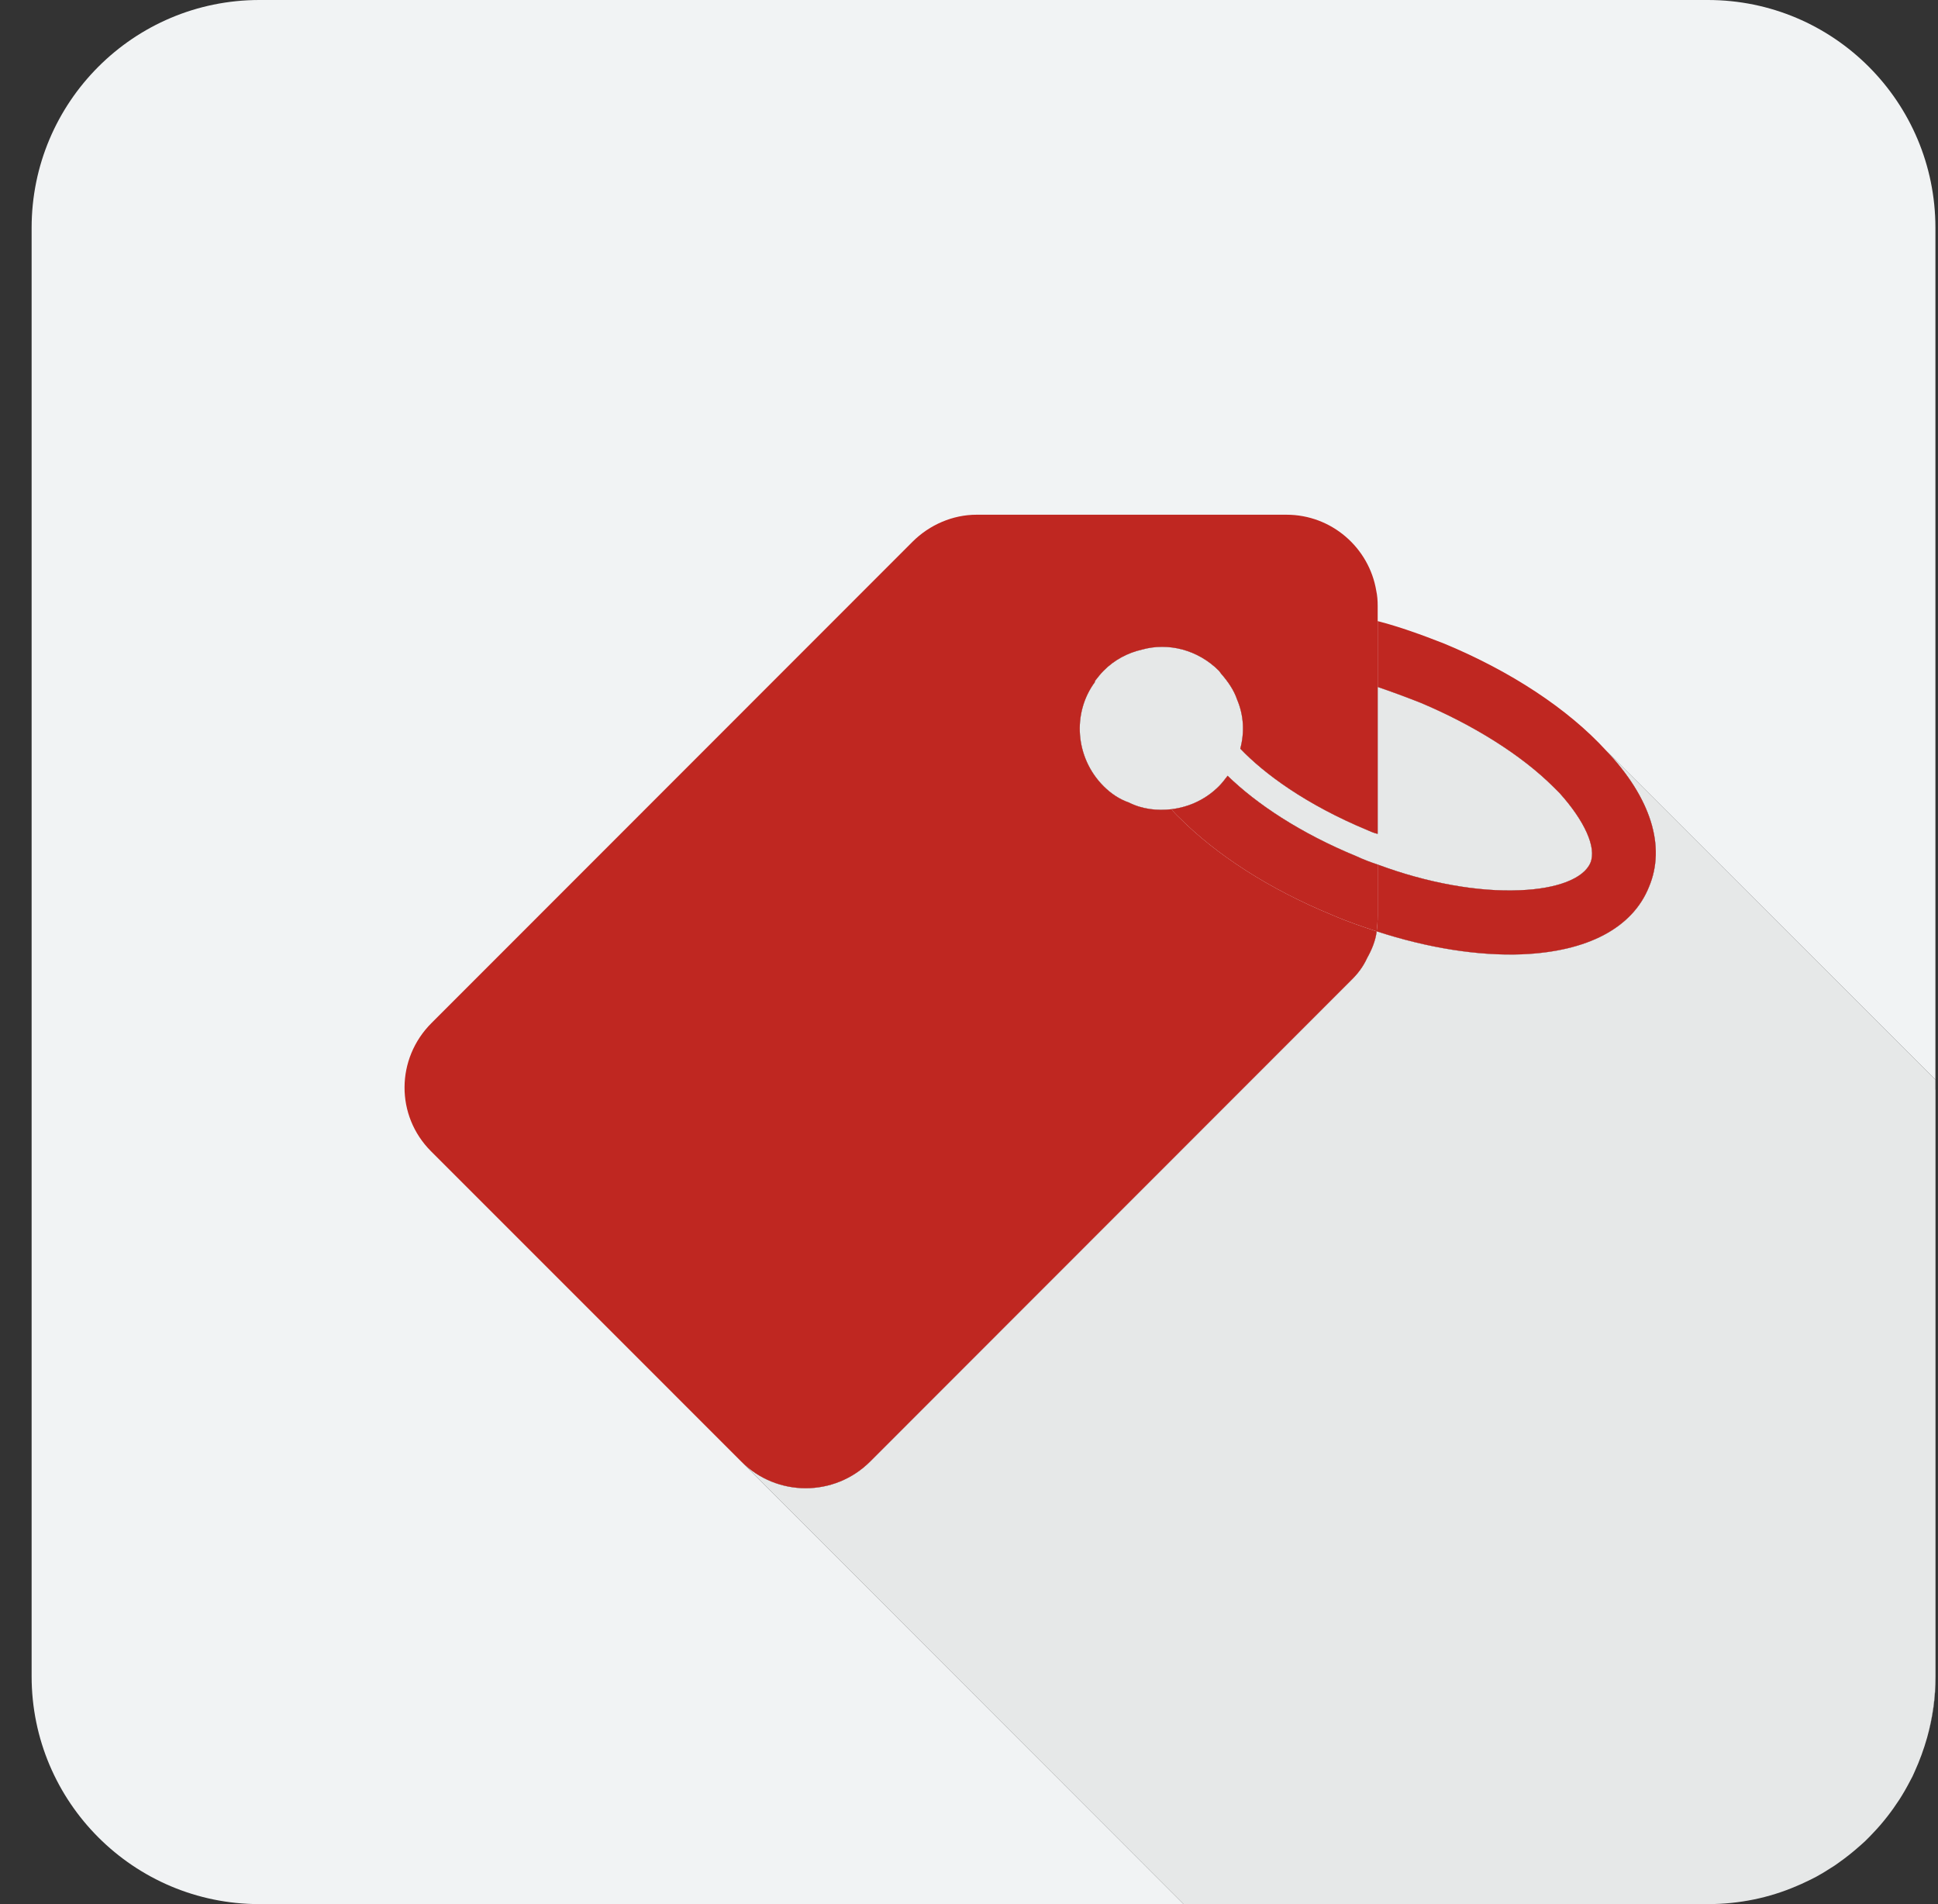 <svg width="57" height="56" viewBox="0 0 57 56" fill="none" xmlns="http://www.w3.org/2000/svg">
<rect x="0" y="0" width="57" height="56" fill="#333333" stroke="none"/>
<path d="M56.924 31.754V49.3C56.924 49.928 56.837 50.527 56.68 51.103C56.581 51.452 56.459 51.784 56.314 52.103C56.273 52.202 56.227 52.295 56.174 52.388C56.081 52.569 55.977 52.749 55.866 52.923C55.639 53.272 55.383 53.604 55.098 53.901L54.982 54.023L54.86 54.145L54.732 54.261C54.523 54.447 54.308 54.622 54.075 54.785C53.999 54.843 53.918 54.895 53.842 54.941C53.709 55.029 53.563 55.116 53.424 55.192C53.325 55.244 53.232 55.291 53.133 55.337C53.034 55.383 52.941 55.43 52.836 55.471C52.04 55.814 51.156 56 50.231 56H34.809L21.801 42.984C22.848 44.031 24.546 44.031 25.592 42.984L39.735 28.835C39.938 28.637 40.095 28.427 40.212 28.172C40.345 27.933 40.456 27.671 40.491 27.392C41.991 27.881 43.474 28.119 44.776 28.067C46.684 27.985 48.01 27.299 48.498 26.09C49.004 24.897 48.556 23.467 47.242 22.077L56.924 31.754Z" fill="#E6E8E8"/>
<path d="M46.777 25.374C46.579 25.839 45.794 26.142 44.695 26.183C43.474 26.234 41.991 25.973 40.52 25.427C40.322 25.362 40.107 25.281 39.909 25.188C38.24 24.502 36.955 23.641 36.106 22.815C36.025 22.92 35.943 23.03 35.85 23.123C35.467 23.507 34.978 23.734 34.46 23.798C34.036 23.85 33.588 23.798 33.199 23.6C32.925 23.507 32.669 23.333 32.46 23.123C31.623 22.286 31.53 20.972 32.204 20.059V20.029C32.286 19.925 32.367 19.82 32.46 19.727C32.774 19.407 33.175 19.198 33.588 19.105C34.356 18.89 35.228 19.105 35.85 19.727L35.92 19.82C36.118 20.047 36.292 20.297 36.385 20.576C36.583 21.041 36.606 21.542 36.478 22.018C37.176 22.751 38.409 23.664 40.229 24.42C40.322 24.461 40.415 24.502 40.52 24.525V20.204C40.915 20.338 41.34 20.495 41.782 20.669C43.329 21.321 44.748 22.205 45.69 23.147L45.876 23.333C46.602 24.141 46.963 24.926 46.777 25.374ZM56.924 6.7C56.924 3.001 53.93 0 50.231 0H7.629C3.931 0 0.93 3.001 0.93 6.7V49.3C0.93 52.999 3.931 56 7.629 56H34.809L21.801 42.984C22.848 44.031 24.546 44.031 25.592 42.984L39.735 28.834C39.938 28.637 40.095 28.427 40.212 28.172C40.345 27.933 40.456 27.671 40.491 27.392C41.991 27.881 43.474 28.119 44.777 28.067C46.684 27.985 48.01 27.299 48.498 26.089C49.004 24.897 48.556 23.467 47.242 22.077L56.924 31.754V6.7Z" fill="#F1F3F4"/>
<path d="M46.777 25.373C46.58 25.839 45.794 26.141 44.695 26.182C43.474 26.234 41.991 25.973 40.52 25.426C40.322 25.361 40.107 25.28 39.91 25.188C38.24 24.501 36.955 23.641 36.106 22.815C36.025 22.919 35.944 23.03 35.85 23.123C35.467 23.507 34.978 23.734 34.461 23.798C34.036 23.85 33.588 23.798 33.199 23.6C32.925 23.507 32.67 23.332 32.46 23.123C31.623 22.286 31.53 20.971 32.204 20.058V20.029C32.286 19.925 32.367 19.82 32.46 19.727C32.774 19.407 33.175 19.198 33.588 19.105C34.356 18.89 35.228 19.105 35.85 19.727L35.92 19.82C36.118 20.047 36.292 20.297 36.386 20.576C36.583 21.041 36.606 21.541 36.479 22.018C37.176 22.751 38.409 23.664 40.229 24.42C40.322 24.461 40.415 24.501 40.52 24.524V20.204C40.916 20.338 41.34 20.495 41.782 20.669C43.329 21.32 44.748 22.204 45.69 23.146L45.876 23.332C46.603 24.141 46.963 24.925 46.777 25.373Z" fill="#E6E8E8"/>
<path d="M56.93 32.051V49.3C56.93 49.928 56.843 50.528 56.68 51.103C56.837 50.528 56.924 49.928 56.924 49.3V32.045L56.93 32.051Z" fill="#F1F3F4"/>
<path d="M40.479 17.378C40.27 16.11 39.165 15.138 37.839 15.138H28.721C28.029 15.138 27.343 15.429 26.837 15.935L12.694 30.085C11.642 31.132 11.63 32.812 12.677 33.859L21.801 42.984C22.848 44.031 24.546 44.031 25.593 42.984L39.735 28.834C39.938 28.637 40.096 28.427 40.212 28.172C40.346 27.933 40.456 27.671 40.491 27.392C40.055 27.247 39.619 27.102 39.194 26.915C37.31 26.142 35.775 25.136 34.687 24.048C34.606 23.973 34.525 23.891 34.461 23.798C34.036 23.85 33.588 23.798 33.199 23.6C32.925 23.507 32.669 23.333 32.46 23.123C31.623 22.286 31.53 20.972 32.204 20.059V20.029C32.286 19.925 32.367 19.82 32.46 19.727C32.774 19.407 33.175 19.198 33.588 19.105C34.356 18.89 35.228 19.105 35.85 19.727L35.92 19.82C36.118 20.047 36.292 20.297 36.385 20.576C36.583 21.041 36.606 21.542 36.478 22.018C37.176 22.751 38.409 23.664 40.229 24.42C40.322 24.461 40.415 24.502 40.52 24.525V17.82C40.52 17.656 40.508 17.511 40.479 17.378Z" fill="#BF2721"/>
<path d="M48.498 26.089C48.01 27.298 46.684 27.985 44.776 28.066C43.474 28.118 41.991 27.88 40.491 27.391C40.508 27.246 40.52 27.101 40.52 26.938V25.426C41.991 25.973 43.474 26.234 44.695 26.182C45.794 26.141 46.579 25.839 46.777 25.374C46.963 24.926 46.602 24.141 45.876 23.332L45.69 23.146C44.747 22.204 43.328 21.32 41.782 20.669C41.34 20.495 40.915 20.338 40.52 20.204V18.267C41.154 18.43 41.817 18.669 42.48 18.93C44.428 19.739 46.114 20.843 47.242 22.077C48.556 23.466 49.004 24.897 48.498 26.089Z" fill="#BF2721"/>
<path d="M40.52 25.426V26.938C40.52 27.101 40.508 27.246 40.491 27.392C40.055 27.246 39.618 27.101 39.194 26.915C37.31 26.142 35.775 25.136 34.687 24.048C34.606 23.973 34.524 23.891 34.46 23.798C34.978 23.734 35.467 23.507 35.85 23.123C35.943 23.03 36.025 22.92 36.106 22.815C36.955 23.641 38.24 24.502 39.909 25.188C40.107 25.281 40.322 25.362 40.52 25.426Z" fill="#BF2721"/>
</svg>
